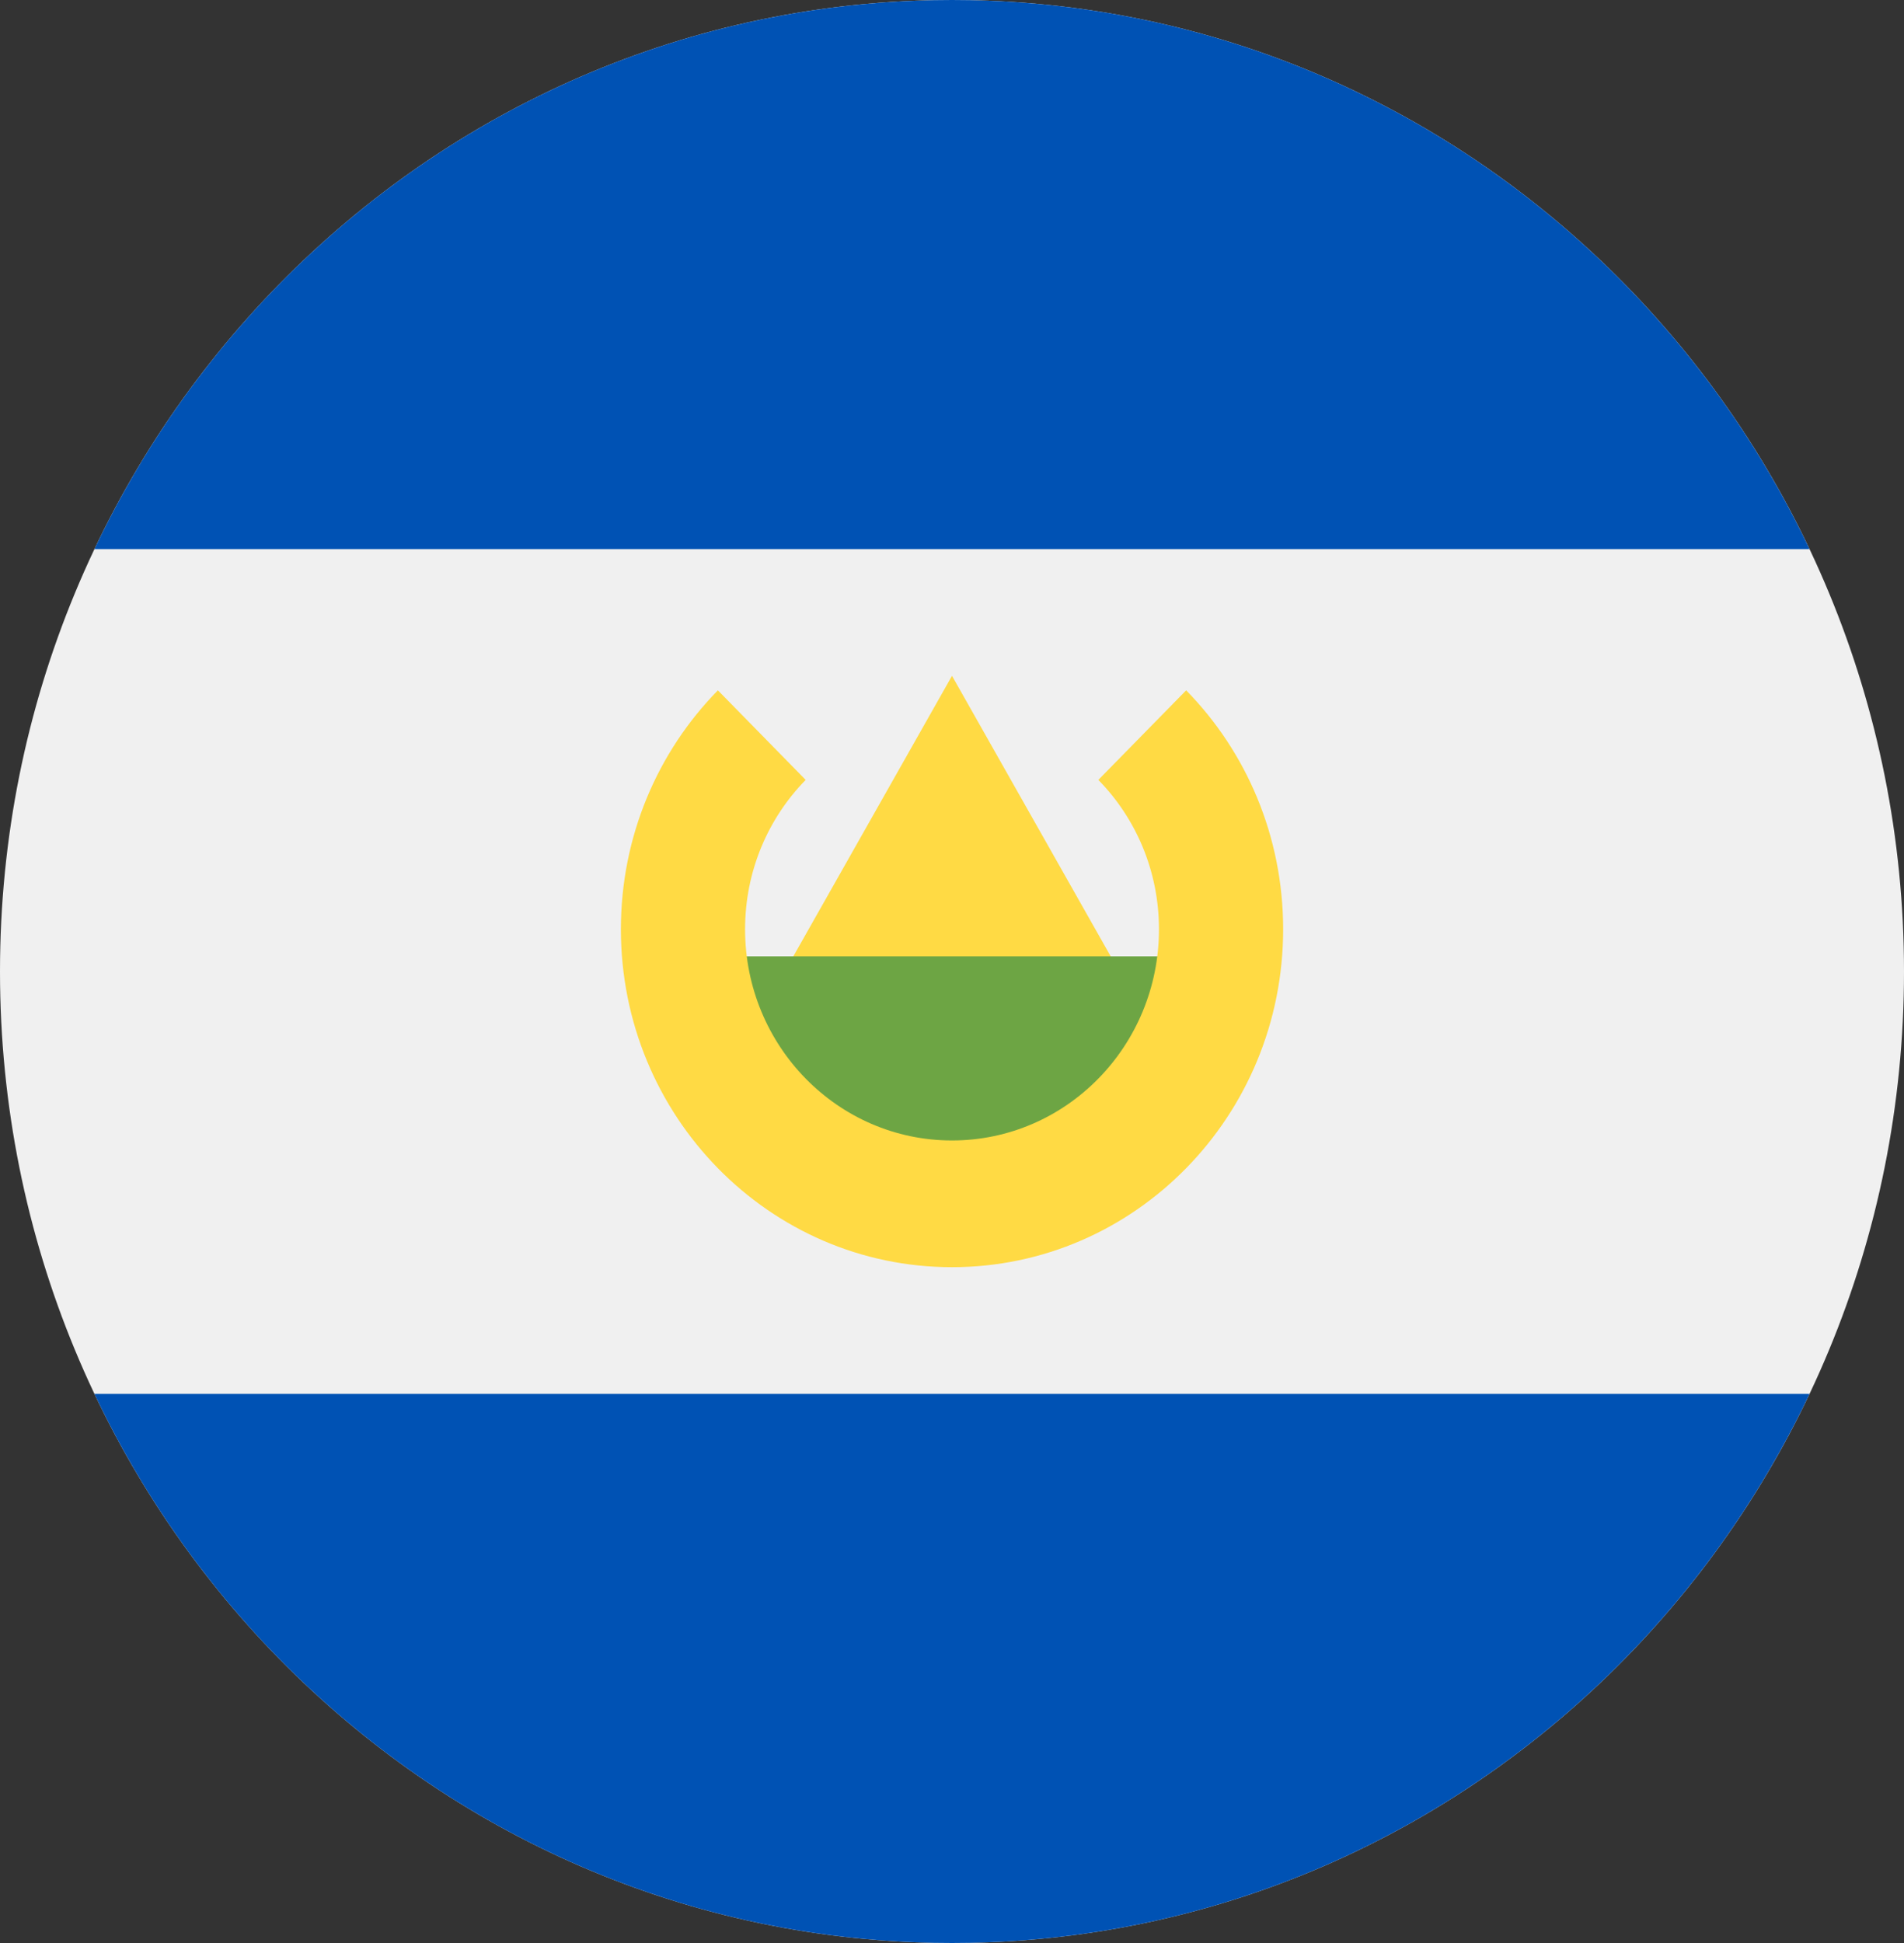 <svg width="50" height="51" viewBox="0 0 50 51" fill="none" xmlns="http://www.w3.org/2000/svg">
<rect x="0" y="0" width="50" height="51" fill="#333333" stroke="none"/>
<g clip-path="url(#clip0_105_1433)">
<path d="M25 51C38.807 51 50 39.583 50 25.5C50 11.417 38.807 0 25 0C11.193 0 0 11.417 0 25.5C0 39.583 11.193 51 25 51Z" fill="#F0F0F0"/>
<path d="M25 0C15.088 0 6.524 5.883 2.48 14.413H47.519C43.475 5.883 34.911 0 25 0V0Z" fill="#0052B4"/>
<path d="M25 51C34.911 51 43.475 45.117 47.519 36.587H2.48C6.524 45.117 15.088 51 25 51Z" fill="#0052B4"/>
<path d="M19.98 26.609L25 17.739L30.02 26.609H19.98Z" fill="#FFDA44"/>
<path d="M31.522 29.537L25 32.863L18.478 29.537V25.102H31.522V29.537Z" fill="#6DA544"/>
<path d="M31.149 18.12L28.843 20.471C29.827 21.475 30.435 22.86 30.435 24.391C30.435 27.453 28.002 29.935 25 29.935C21.999 29.935 19.566 27.453 19.566 24.391C19.566 22.86 20.174 21.475 21.157 20.471L18.852 18.12C17.278 19.724 16.305 21.942 16.305 24.391C16.305 29.29 20.198 33.261 25 33.261C29.803 33.261 33.696 29.29 33.696 24.391C33.696 21.942 32.723 19.724 31.149 18.12V18.12Z" fill="#FFDA44"/>
</g>
<defs>
<clipPath id="clip0_105_1433">
<rect width="50" height="51" fill="white"/>
</clipPath>
</defs>
</svg>
